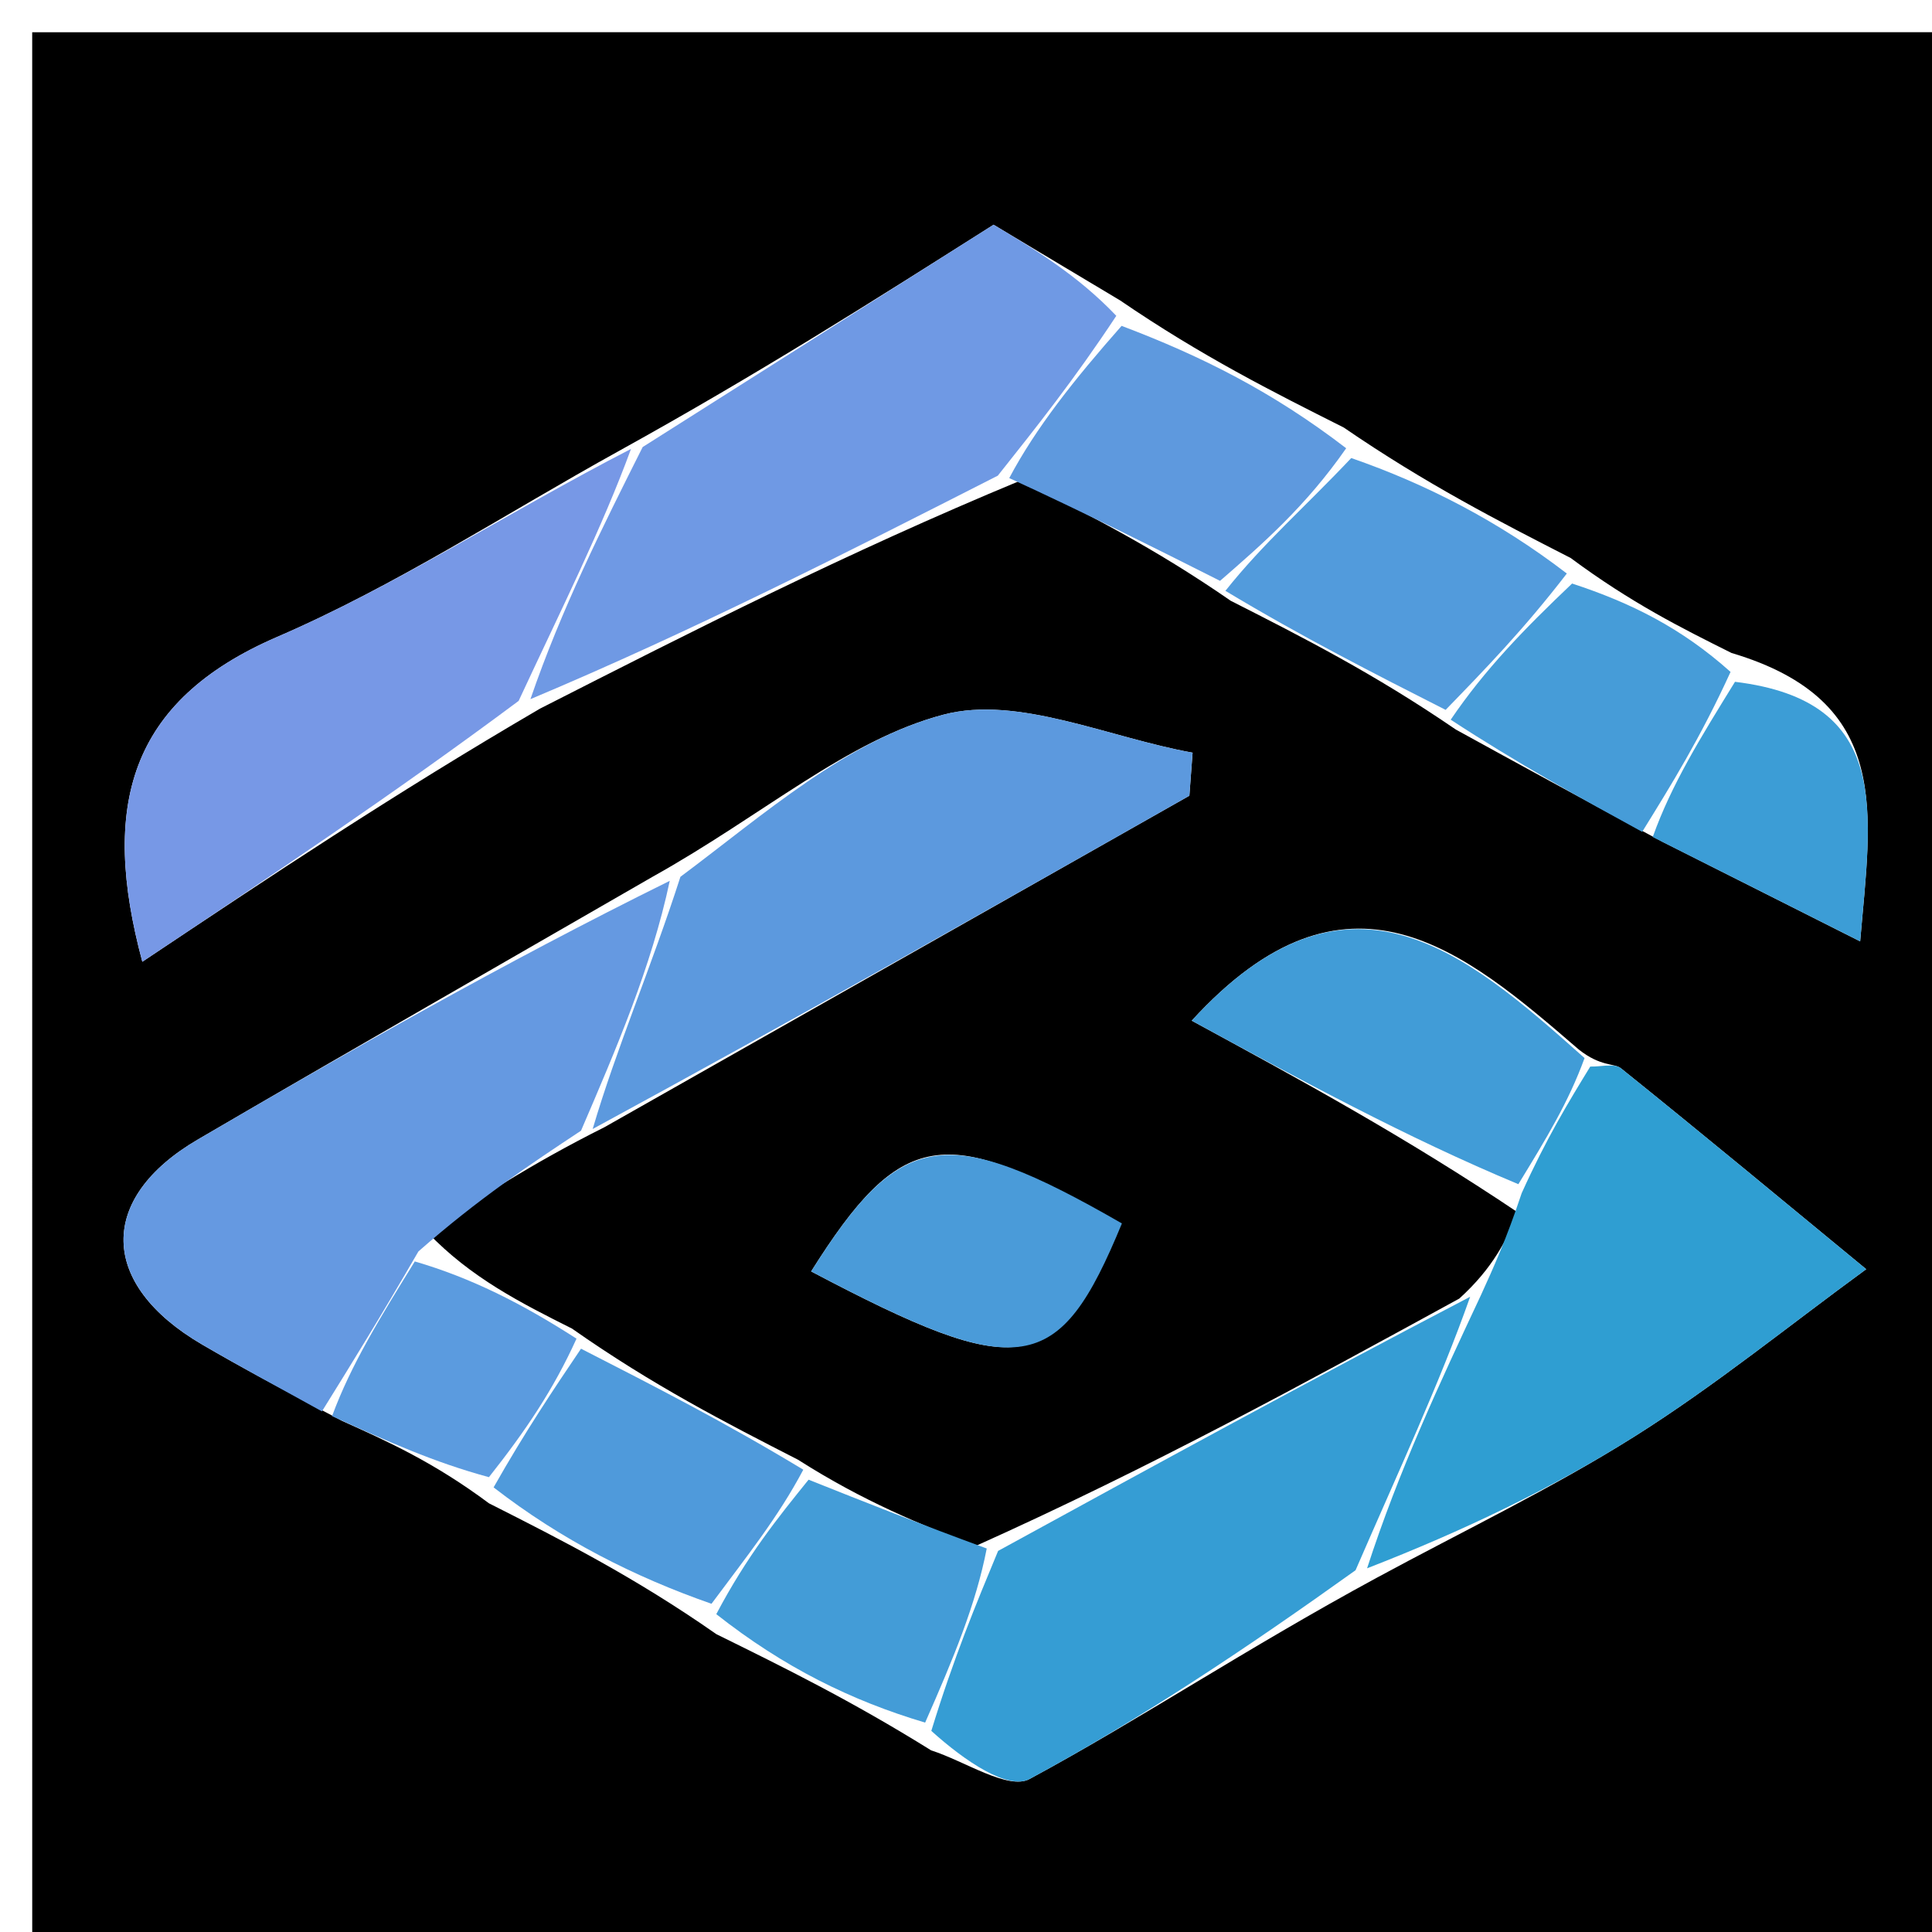 <svg version="1.1" id="Layer_1" xmlns="http://www.w3.org/2000/svg" xmlns:xlink="http://www.w3.org/1999/xlink" x="0px" y="0px"
	 width="100%" viewBox="0 0 60 60" enable-background="new 0 0 60 60" xml:space="preserve">
<path fill="#000000" opacity="1" stroke="none" 
	d="
M42.002,61 
	C28.001,61 14.501,61 1.001,61 
	C1.001,41.001 1.001,21.001 1,1.001 
	C20.999,1.001 40.999,1.001 60.999,1 
	C60.999,20.999 60.999,40.999 61,60.999 
	C54.834,61 48.668,61 42.002,61 
M53.775,20.279 
	C52.219,19.503 50.662,18.726 48.777,17.328 
	C46.534,16.18 44.29,15.032 41.731,13.277 
	C39.524,12.168 37.318,11.06 34.784,9.328 
	C33.452,8.532 32.12,7.735 30.856,6.979 
	C27.112,9.351 23.536,11.617 19.234,13.998 
	C15.703,15.949 12.296,18.188 8.61,19.779 
	C3.979,21.778 3.128,25.059 4.42,29.868 
	C8.368,27.234 12.204,24.674 16.773,22.006 
	C21.511,19.595 26.25,17.183 31.698,14.922 
	C33.762,15.961 35.826,17 38.222,18.658 
	C40.446,19.787 42.671,20.917 45.211,22.656 
	C47.14,23.716 49.069,24.775 51.655,26.156 
	C53.596,27.133 55.536,28.11 57.769,29.235 
	C58.106,25.246 58.802,21.774 53.775,20.279 
M15.186,46.687 
	C17.44,47.827 19.695,48.968 22.248,50.751 
	C24.343,51.783 26.439,52.815 28.919,54.36 
	C29.956,54.689 31.31,55.607 31.975,55.248 
	C35.427,53.385 38.702,51.196 42.756,48.999 
	C45.432,47.549 48.19,46.23 50.76,44.612 
	C53.259,43.039 55.566,41.16 57.957,39.416 
	C55.423,37.329 52.897,35.232 50.339,33.176 
	C50.138,33.014 49.71,33.134 49.032,32.595 
	C45.436,29.492 41.835,26.42 37.01,31.698 
	C40.391,33.539 43.672,35.324 47.158,37.666 
	C46.77,38.515 46.382,39.365 45.319,40.329 
	C40.545,42.941 35.771,45.553 30.291,48.016 
	C28.565,47.328 26.838,46.641 24.783,45.333 
	C22.537,44.183 20.29,43.034 17.765,41.261 
	C16.194,40.472 14.622,39.683 13.276,38.273 
	C14.865,37.22 16.454,36.168 18.768,35.008 
	C24.824,31.576 30.88,28.144 36.937,24.712 
	C36.97,24.267 37.003,23.821 37.037,23.375 
	C34.441,22.91 31.619,21.585 29.305,22.193 
	C26.304,22.982 23.707,25.31 20.275,27.224 
	C15.565,29.942 10.845,32.642 6.15,35.385 
	C3.014,37.217 3.076,39.884 6.273,41.753 
	C7.501,42.471 8.756,43.141 10.626,44.128 
	C12.049,44.77 13.472,45.411 15.186,46.687 
M34.493,37.922 
	C29.367,34.843 27.963,35.079 25.191,39.485 
	C31.711,42.923 32.879,42.757 34.493,37.922 
z"/>
<path fill="#6599E1" opacity="1" stroke="none" 
	d="
M18.044,35.115 
	C16.454,36.168 14.865,37.22 12.994,38.865 
	C11.808,40.915 10.903,42.374 9.998,43.832 
	C8.756,43.141 7.501,42.471 6.273,41.753 
	C3.076,39.884 3.014,37.217 6.15,35.385 
	C10.845,32.642 15.565,29.942 20.8,27.355 
	C20.231,30.029 19.137,32.572 18.044,35.115 
z"/>
<path fill="#2F9ED2" opacity="1" stroke="none" 
	d="
M49.387,33.123 
	C49.71,33.134 50.138,33.014 50.339,33.176 
	C52.897,35.232 55.423,37.329 57.957,39.416 
	C55.566,41.16 53.259,43.039 50.76,44.612 
	C48.19,46.23 45.432,47.549 42.456,48.705 
	C43.436,45.678 44.715,42.946 45.995,40.215 
	C46.382,39.365 46.77,38.515 47.257,37.055 
	C48.033,35.337 48.71,34.23 49.387,33.123 
z"/>
<path fill="#6F99E4" opacity="1" stroke="none" 
	d="
M19.959,13.883 
	C23.536,11.617 27.112,9.351 30.856,6.979 
	C32.12,7.735 33.452,8.532 34.668,9.808 
	C33.365,11.783 32.176,13.277 30.988,14.772 
	C26.25,17.183 21.511,19.595 16.473,21.713 
	C17.436,18.908 18.698,16.396 19.959,13.883 
z"/>
<path fill="#7798E6" opacity="1" stroke="none" 
	d="
M19.597,13.941 
	C18.698,16.396 17.436,18.908 16.107,21.767 
	C12.204,24.674 8.368,27.234 4.42,29.868 
	C3.128,25.059 3.979,21.778 8.61,19.779 
	C12.296,18.188 15.703,15.949 19.597,13.941 
z"/>
<path fill="#359DD4" opacity="1" stroke="none" 
	d="
M45.657,40.272 
	C44.715,42.946 43.436,45.678 42.098,48.765 
	C38.702,51.196 35.427,53.385 31.975,55.248 
	C31.31,55.607 29.956,54.689 28.923,53.754 
	C29.617,51.487 30.307,49.826 30.997,48.165 
	C35.771,45.553 40.545,42.941 45.657,40.272 
z"/>
<path fill="#5C99DE" opacity="1" stroke="none" 
	d="
M18.406,35.062 
	C19.137,32.572 20.231,30.029 21.131,27.23 
	C23.707,25.31 26.304,22.982 29.305,22.193 
	C31.619,21.585 34.441,22.91 37.037,23.375 
	C37.003,23.821 36.97,24.267 36.937,24.712 
	C30.88,28.144 24.824,31.576 18.406,35.062 
z"/>
<path fill="#419CD7" opacity="1" stroke="none" 
	d="
M49.21,32.859 
	C48.71,34.23 48.033,35.337 47.154,36.776 
	C43.672,35.324 40.391,33.539 37.01,31.698 
	C41.835,26.42 45.436,29.492 49.21,32.859 
z"/>
<path fill="#5E99DE" opacity="1" stroke="none" 
	d="
M31.343,14.847 
	C32.176,13.277 33.365,11.783 34.832,10.12 
	C37.318,11.06 39.524,12.168 41.807,13.921 
	C40.551,15.724 39.221,16.881 37.89,18.039 
	C35.826,17 33.762,15.961 31.343,14.847 
z"/>
<path fill="#439CD7" opacity="1" stroke="none" 
	d="
M30.644,48.09 
	C30.307,49.826 29.617,51.487 28.731,53.497 
	C26.439,52.815 24.343,51.783 22.245,50.129 
	C23.198,48.322 24.155,47.137 25.111,45.953 
	C26.838,46.641 28.565,47.328 30.644,48.09 
z"/>
<path fill="#4A9BD9" opacity="1" stroke="none" 
	d="
M34.842,37.995 
	C32.879,42.757 31.711,42.923 25.191,39.485 
	C27.963,35.079 29.367,34.843 34.842,37.995 
z"/>
<path fill="#4F9ADB" opacity="1" stroke="none" 
	d="
M24.947,45.643 
	C24.155,47.137 23.198,48.322 22.096,49.807 
	C19.695,48.968 17.44,47.827 15.329,46.192 
	C16.33,44.426 17.187,43.155 18.044,41.885 
	C20.29,43.034 22.537,44.183 24.947,45.643 
z"/>
<path fill="#529BDC" opacity="1" stroke="none" 
	d="
M38.056,18.349 
	C39.221,16.881 40.551,15.724 41.964,14.225 
	C44.29,15.032 46.534,16.18 48.659,17.811 
	C47.326,19.544 46.11,20.795 44.895,22.046 
	C42.671,20.917 40.446,19.787 38.056,18.349 
z"/>
<path fill="#469CD8" opacity="1" stroke="none" 
	d="
M45.053,22.351 
	C46.11,20.795 47.326,19.544 48.823,18.122 
	C50.662,18.726 52.219,19.503 53.744,20.867 
	C52.808,22.915 51.903,24.374 50.999,25.834 
	C49.069,24.775 47.14,23.716 45.053,22.351 
z"/>
<path fill="#5B9BDF" opacity="1" stroke="none" 
	d="
M17.904,41.573 
	C17.187,43.155 16.33,44.426 15.184,45.875 
	C13.472,45.411 12.049,44.77 10.312,43.98 
	C10.903,42.374 11.808,40.915 12.882,39.175 
	C14.622,39.683 16.194,40.472 17.904,41.573 
z"/>
<path fill="#3C9DD6" opacity="1" stroke="none" 
	d="
M51.327,25.995 
	C51.903,24.374 52.808,22.915 53.882,21.174 
	C58.802,21.774 58.106,25.246 57.769,29.235 
	C55.536,28.11 53.596,27.133 51.327,25.995 
z"/>
</svg>